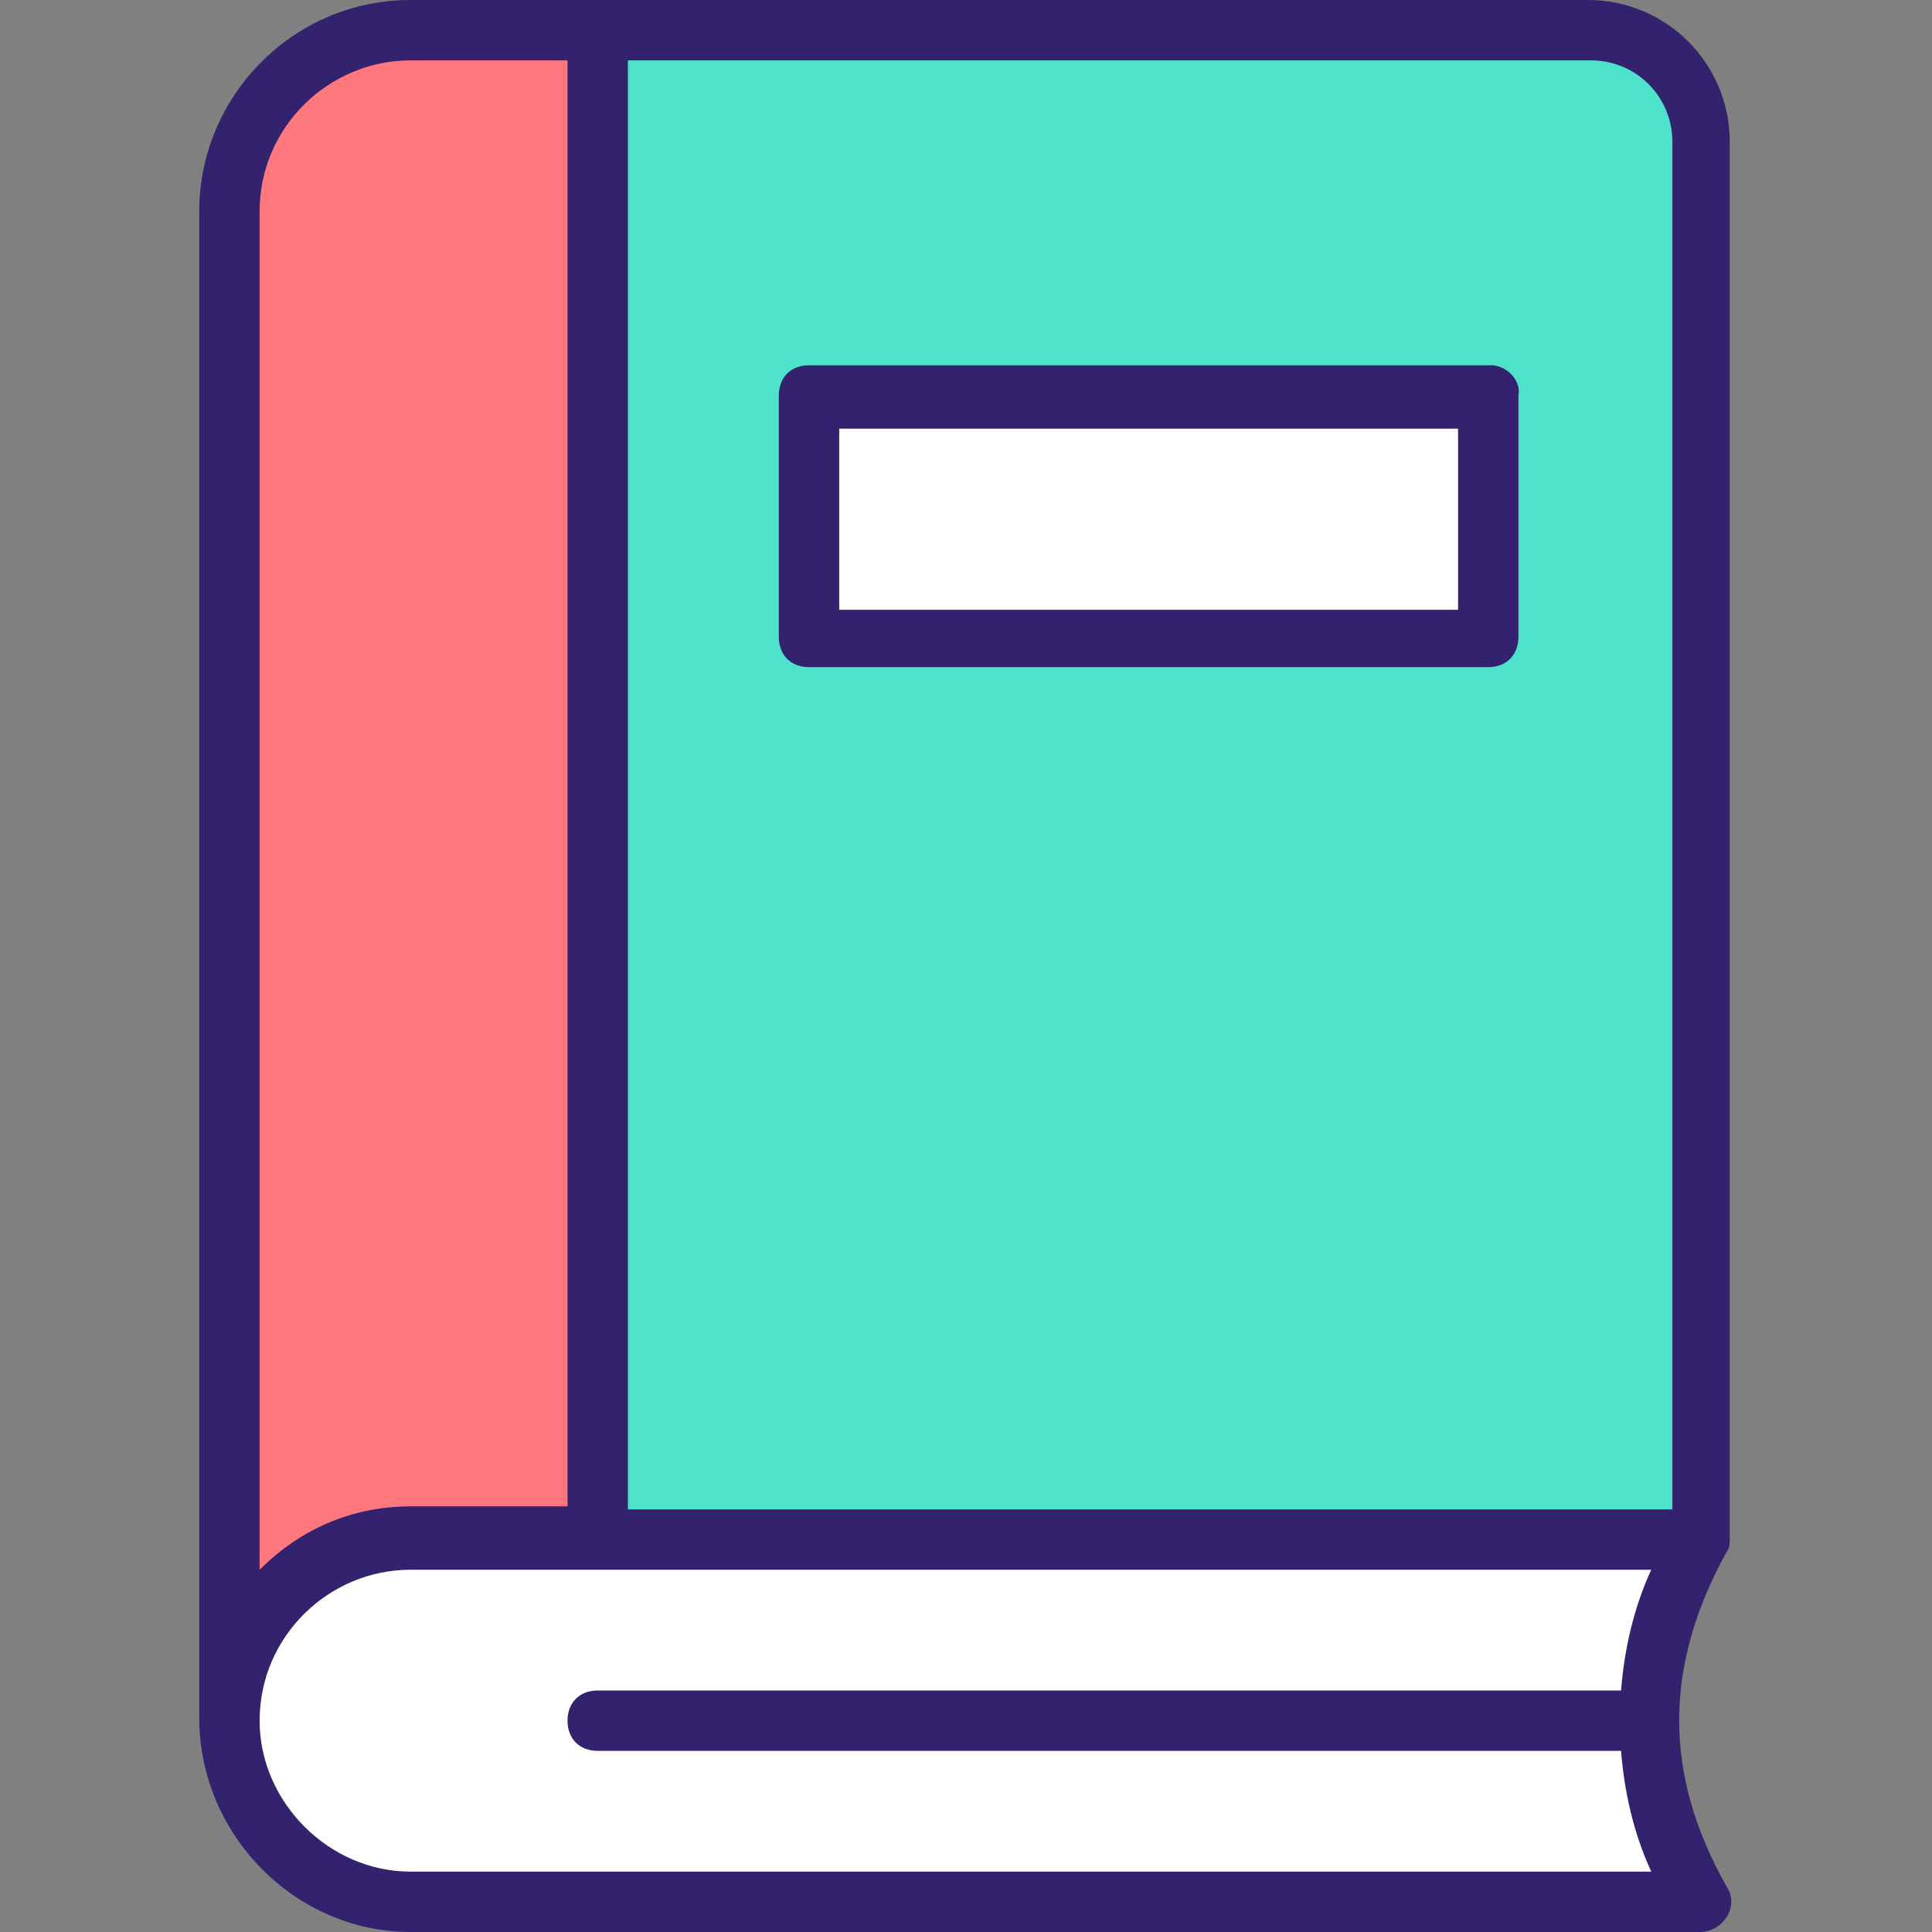 <svg xmlns="http://www.w3.org/2000/svg" enable-background="new 0 0 64 64" viewBox="0 0 64 64" id="book"><rect x="0" y="0" width="64" height="64" fill="#808080" stroke="none"/><path fill="#4de2c9" d="M56.4,4.7v46.3H19.8V1h32.9C54.7,1,56.4,2.7,56.4,4.7z"></path><rect width="22.5" height="8" x="26.8" y="13.1" fill="#fff"></rect><path fill="#ff787d" d="M19.8,1h-6.2c-3.3,0-6,2.7-6,6V57c0-3.3,2.7-6,6-6h6.2V1z"></path><path fill="#fff" d="M56.4,63c-2.3-4-2.2-8,0-12.1H13.6c-3.3,0-6,2.7-6,6l0,0c0,3.3,2.7,6,6,6L56.4,63z"></path><line x1="19.8" x2="54.7" y1="57" y2="57" fill="none"></line><path fill="#33226e" d="M13.6,64h42.7c0.4,0,0.7-0.2,0.9-0.5c0.2-0.3,0.2-0.7,0-1c-2.1-3.7-2.1-7.3,0-11.1l0,0c0.1-0.1,0.1-0.3,0.1-0.5V4.7c0-2.6-2.1-4.7-4.7-4.7C38,0,27.6,0,13.6,0c-3.9,0-7,3.2-7,7c0,0,0,49.9,0,49.9C6.6,60.8,9.8,64,13.6,64z M20.8,2h31.9c1.5,0,2.7,1.2,2.7,2.7v45.3H20.8V2z M8.6,7c0-2.8,2.3-5,5-5h5.2v47.9h-5.2c-2,0-3.7,0.8-5,2.1C8.6,52.1,8.6,7,8.6,7z M8.6,57L8.6,57c0-2.8,2.3-5,5-5l41.1,0c-0.6,1.3-0.9,2.7-1,4H19.8c-0.6,0-1,0.4-1,1s0.4,1,1,1h33.9c0.1,1.3,0.4,2.7,1,4H13.6C10.9,62,8.6,59.7,8.6,57L8.6,57z"></path><path fill="#33226e" d="M49.4,12.1H26.8c-0.6,0-1,0.4-1,1v8c0,0.6,0.4,1,1,1h22.5c0.6,0,1-0.4,1-1v-8C50.4,12.6,49.9,12.1,49.4,12.1z M48.4,20.2H27.8v-6h20.5V20.2z"></path></svg>